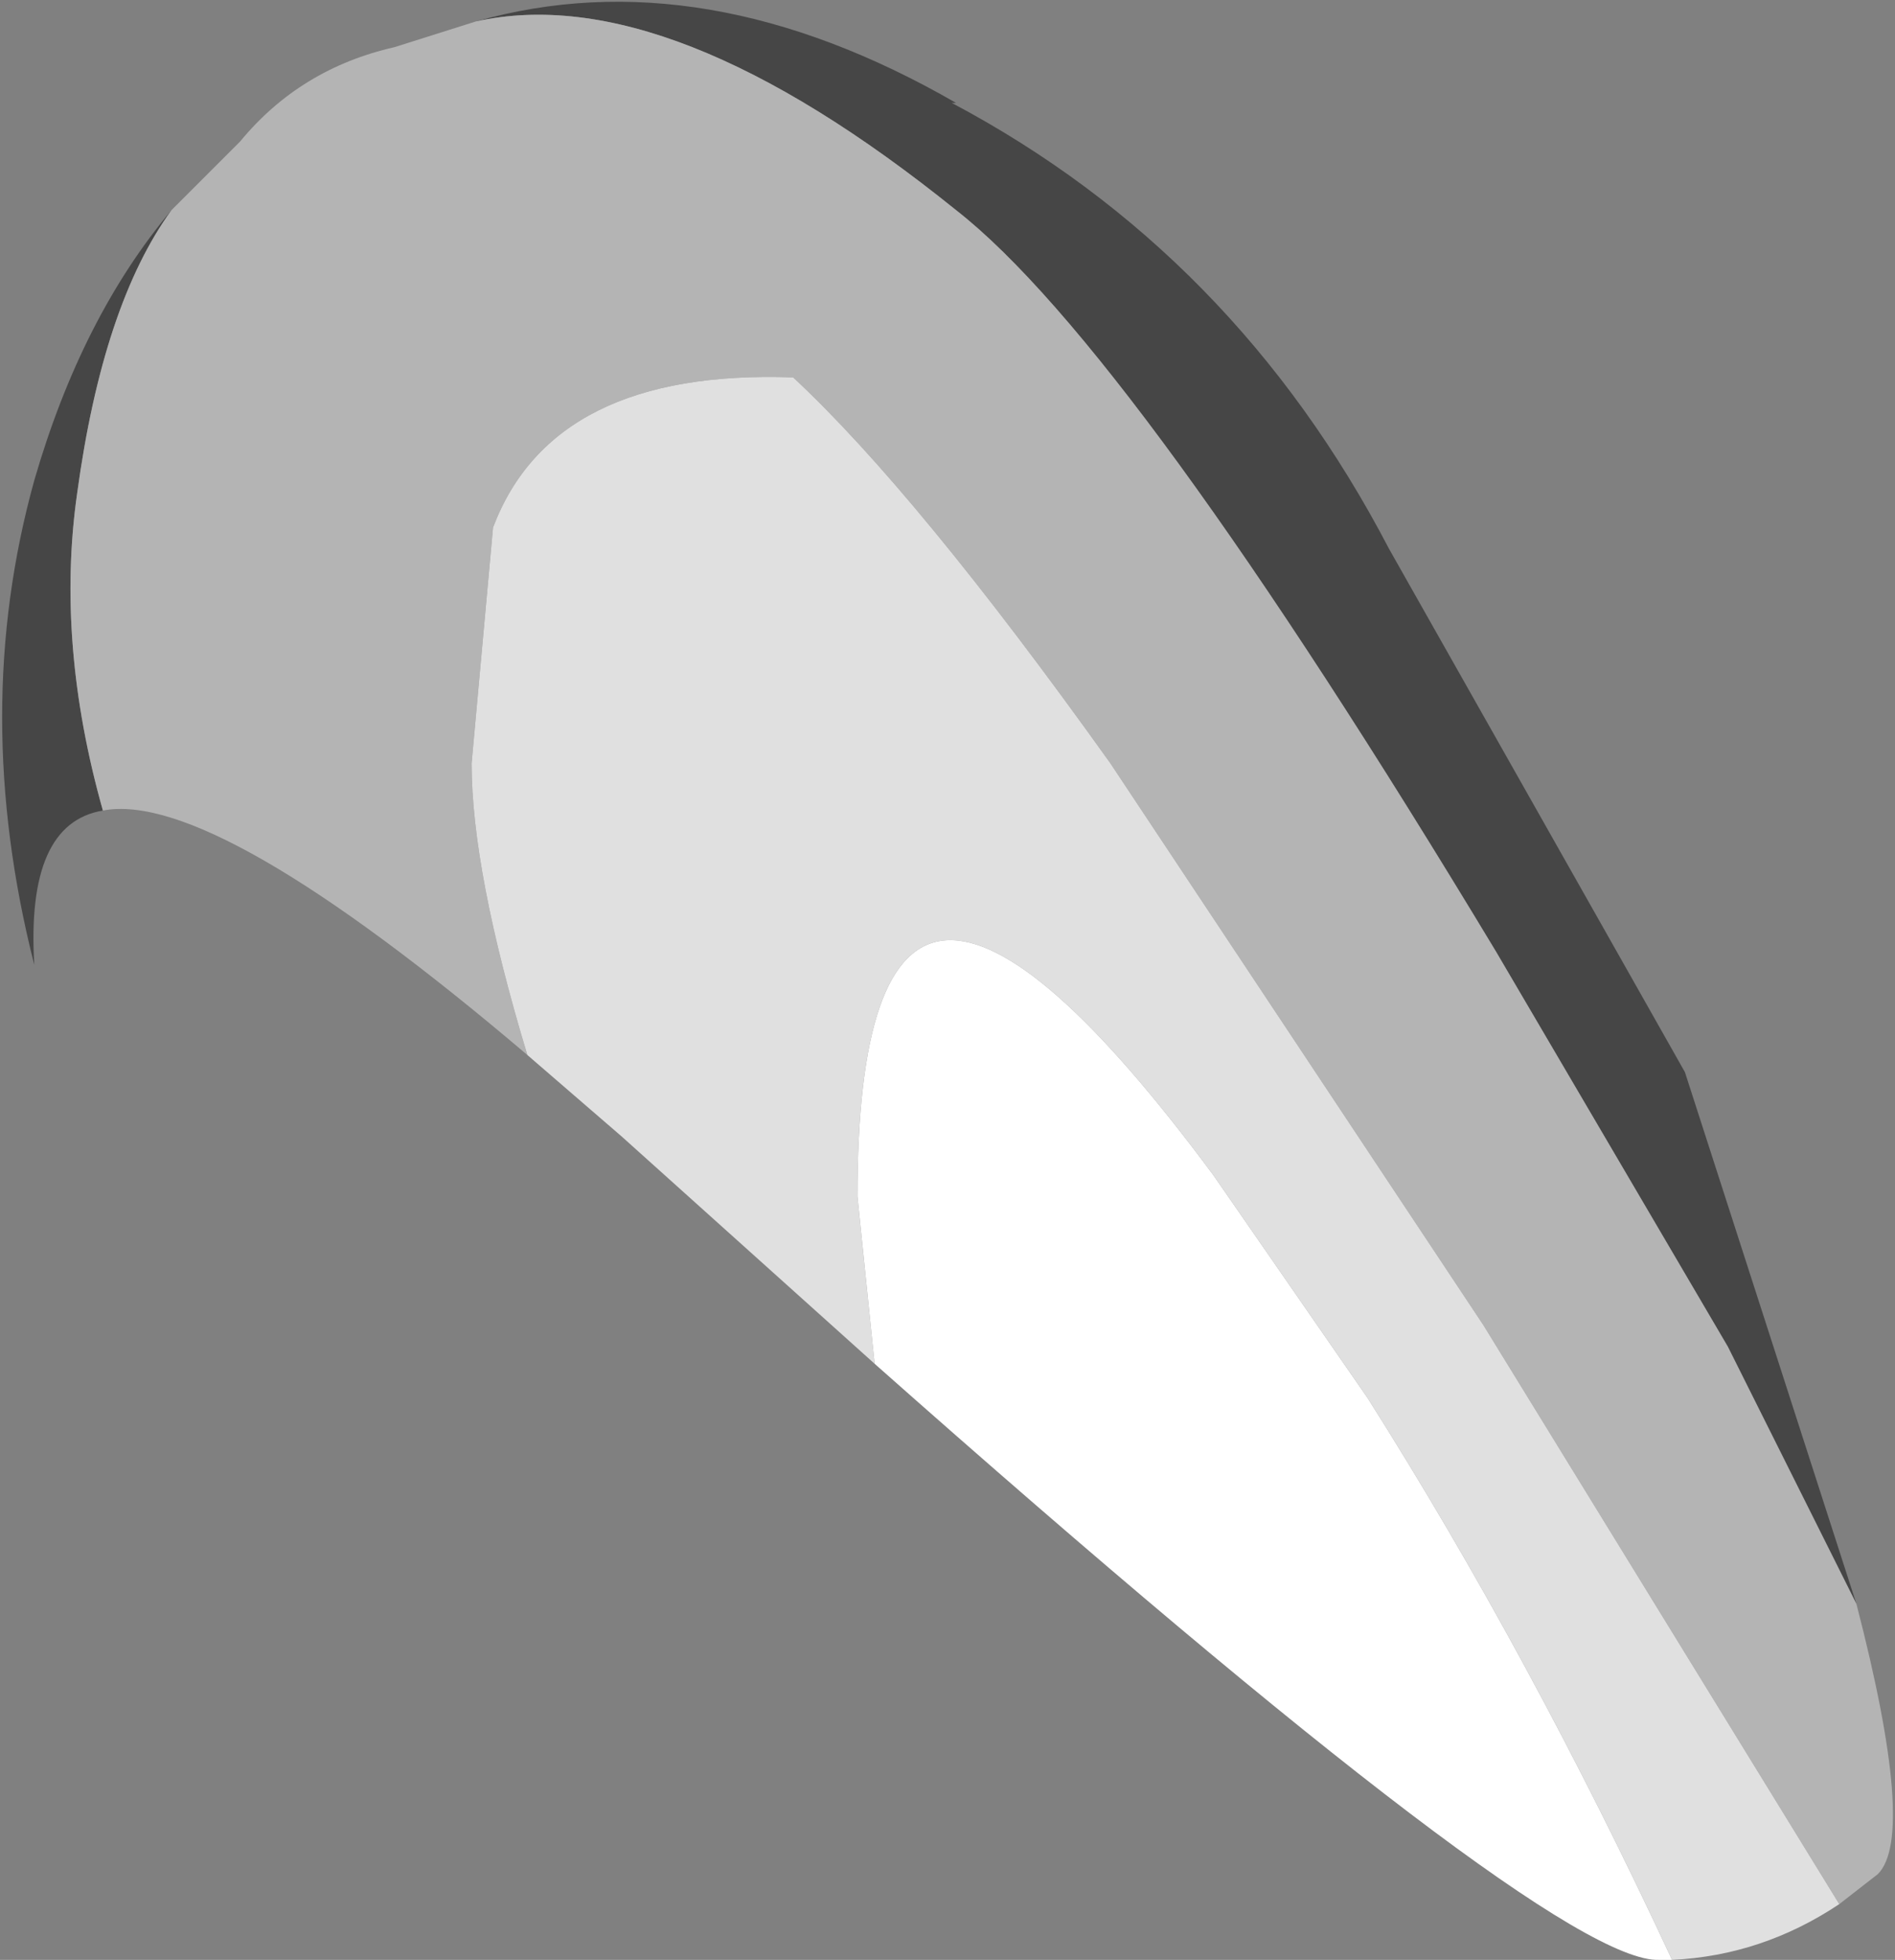 <?xml version="1.0" encoding="UTF-8" standalone="no"?>
<svg xmlns:ffdec="https://www.free-decompiler.com/flash" xmlns:xlink="http://www.w3.org/1999/xlink" ffdec:objectType="shape" height="22.85px" width="22.1px" xmlns="http://www.w3.org/2000/svg">
  <rect width="100%" height="100%" fill="#808080" stroke="none"/>
  <g transform="matrix(1.0, 0.0, 0.0, 1.0, 10.5, 9.4)">
    <path d="M-4.95 -9.15 Q-2.3 -9.9 0.65 -8.2 L0.6 -8.2 Q3.9 -6.45 5.7 -3.0 L9.15 3.1 11.15 9.3 9.65 6.3 6.95 1.7 Q2.7 -5.35 0.65 -6.95 -2.7 -9.65 -4.95 -9.15 M-9.3 0.05 Q-10.2 0.2 -10.1 1.85 -10.85 -1.1 -10.1 -3.8 -9.55 -5.7 -8.5 -6.95 -9.3 -5.85 -9.6 -3.65 -9.85 -1.9 -9.3 0.05" fill="#464646" fill-rule="evenodd" stroke="none"/>
    <path d="M-4.95 -9.15 Q-2.7 -9.65 0.65 -6.95 2.7 -5.35 6.95 1.7 L9.65 6.3 11.15 9.3 Q11.85 12.0 11.4 12.45 L10.95 12.8 6.8 6.05 2.45 -0.5 Q0.2 -3.65 -1.25 -5.0 -4.05 -5.1 -4.75 -3.25 L-5.0 -0.5 Q-5.0 0.75 -4.35 2.9 -8.0 -0.2 -9.3 0.05 -9.85 -1.9 -9.6 -3.65 -9.3 -5.85 -8.5 -6.95 L-7.7 -7.75 Q-7.0 -8.6 -5.9 -8.85 L-4.95 -9.15" fill="#b4b4b4" fill-rule="evenodd" stroke="none"/>
    <path d="M10.95 12.8 Q10.05 13.4 9.0 13.45 7.35 9.9 5.45 6.9 L3.65 4.3 Q-0.5 -1.3 -0.5 4.55 L-0.3 6.5 -3.25 3.85 -4.35 2.9 Q-5.0 0.75 -5.0 -0.5 L-4.75 -3.25 Q-4.05 -5.1 -1.25 -5.0 0.2 -3.65 2.45 -0.5 L6.8 6.05 10.95 12.8" fill="#e0e0e0" fill-rule="evenodd" stroke="none"/>
    <path d="M9.0 13.45 L8.85 13.45 Q7.6 13.5 -0.3 6.5 L-0.5 4.55 Q-0.5 -1.3 3.65 4.3 L5.45 6.9 Q7.35 9.9 9.0 13.45" fill="#ffffff" fill-rule="evenodd" stroke="none"/>
  </g>
</svg>
